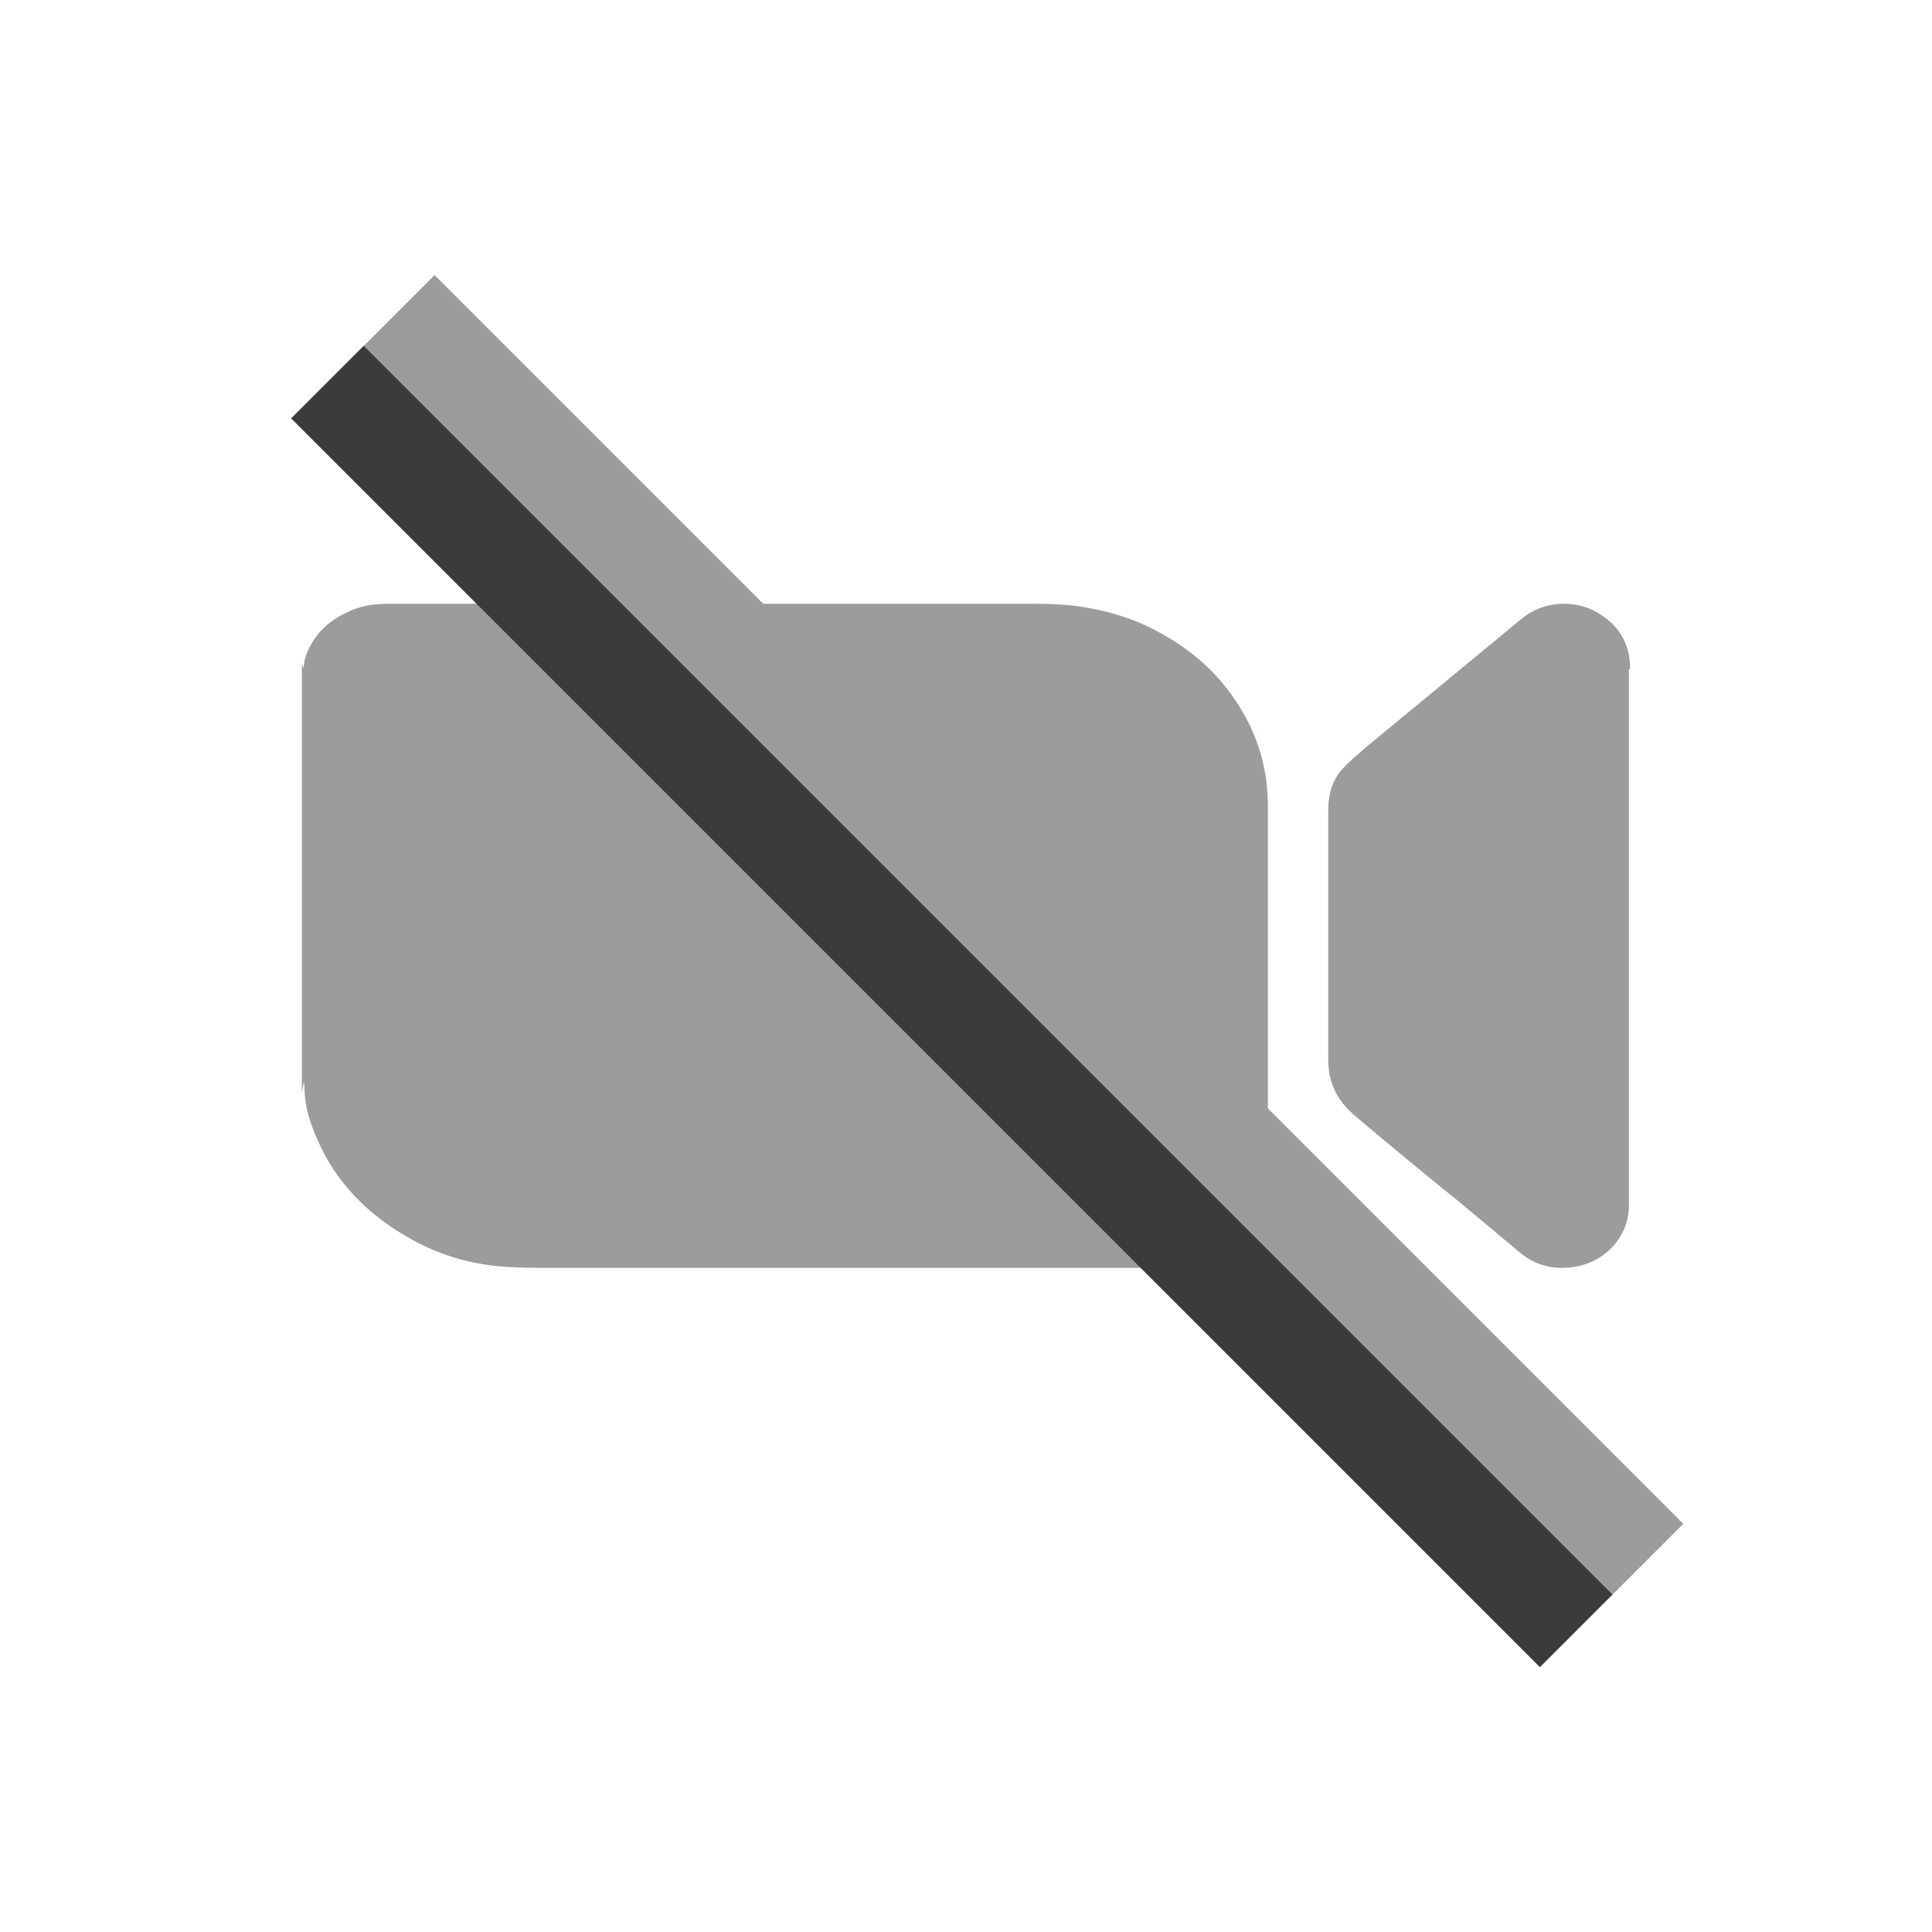 <svg width="32" height="32" viewBox="0 0 32 32" fill="none" xmlns="http://www.w3.org/2000/svg">
<path d="M21 13.351C21 12.799 20.867 12.277 20.578 11.784C20.267 11.252 19.834 10.828 19.268 10.512C18.813 10.246 18.313 10.099 17.769 10.03C17.569 10.01 17.369 10 17.158 10C13.605 10 10.052 10 6.499 10C6.288 10 6.088 10.01 5.899 10.079C5.466 10.237 5.167 10.512 5.044 10.936C5.033 10.976 5.044 11.015 5.022 11.065C5.022 11.045 5.011 11.025 5 10.995V18.142C5 18.073 5.022 17.994 5.033 17.905C5.033 17.954 5.044 17.984 5.044 18.013C5.044 18.319 5.133 18.595 5.255 18.871C5.566 19.59 6.099 20.133 6.832 20.537C7.265 20.773 7.731 20.921 8.231 20.97C8.542 21 8.853 21 9.164 21C11.795 21 14.438 21 17.069 21C17.947 21 18.835 21 19.712 21C19.979 21 20.223 20.901 20.434 20.763C20.8 20.517 20.989 20.182 21 19.778C21 19.699 21 19.62 21 19.541C21 17.481 21 15.431 21 13.371V13.351Z" fill="#9A9C9D"/>
<path d="M27 11.079C27 10.695 26.845 10.39 26.503 10.174C26.12 9.918 25.561 9.948 25.209 10.243C24.836 10.548 24.474 10.853 24.101 11.158C23.605 11.571 23.097 11.984 22.6 12.397C22.476 12.505 22.352 12.613 22.238 12.732C22.062 12.928 22 13.164 22 13.41C22 13.991 22 14.571 22 15.161C22 15.958 22 16.755 22 17.552C22 17.916 22.135 18.211 22.414 18.457C22.725 18.722 23.046 18.988 23.356 19.244C23.615 19.46 23.884 19.677 24.153 19.893C24.495 20.178 24.836 20.463 25.178 20.749C25.437 20.965 25.737 21.034 26.068 20.985C26.596 20.906 26.979 20.473 26.979 19.972C26.979 18.486 26.979 17.001 26.979 15.515C26.979 14.04 26.979 12.564 26.979 11.089L27 11.079Z" fill="#9A9C9D"/>
<rect x="5.995" y="5.758" width="1.7" height="29.251" transform="rotate(-45 5.995 5.758)" fill="#9A9C9D"/>
<rect x="4.822" y="6.93" width="1.7" height="29.251" transform="rotate(-45 4.822 6.93)" fill="#3B3B3B"/>
</svg>
